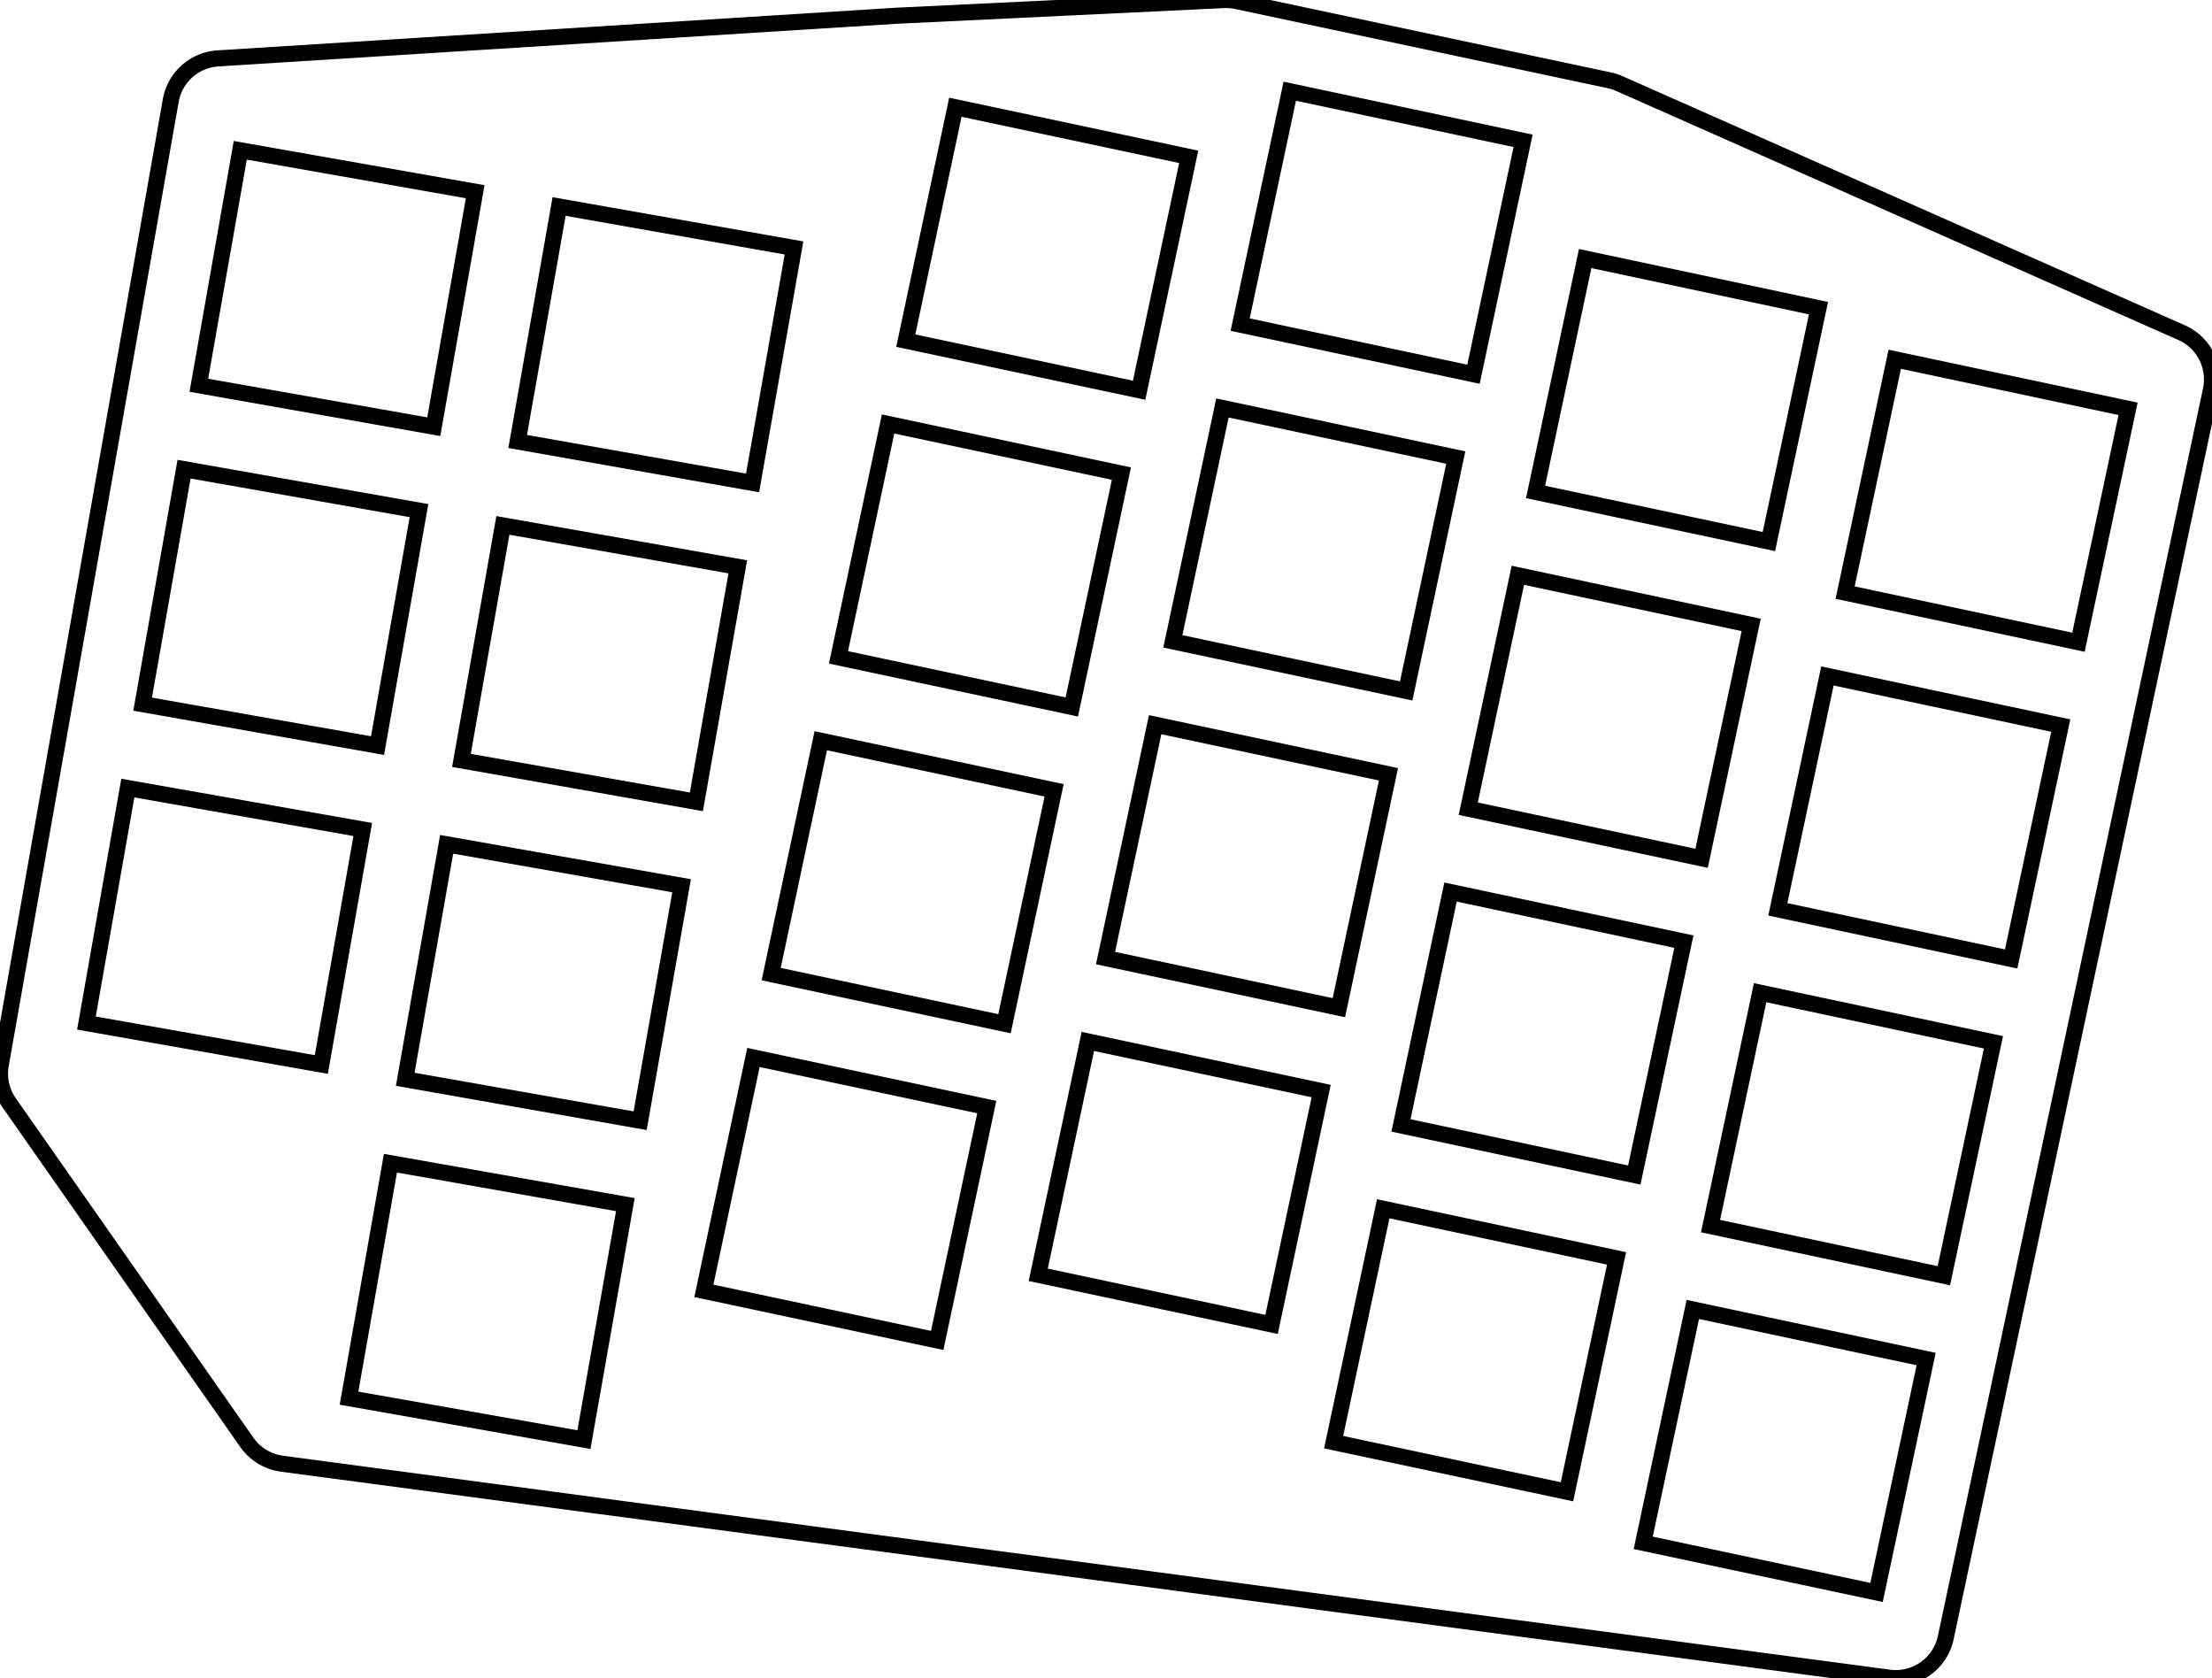 <svg width="129.822mm" height="98.464mm" viewBox="0 0 129.822 98.464" xmlns="http://www.w3.org/2000/svg"><g id="svgGroup" stroke-linecap="round" fill-rule="evenodd" font-size="9pt" stroke="#000" stroke-width="0.25mm" fill="none" style="stroke:#000;stroke-width:0.25mm;fill:none"><path d="M 0.046 62.474 L 10.021 5.901 A 3 3 0 0 1 12.787 3.427 L 52.564 0.927 A 3 3 0 0 1 52.608 0.924 L 71.823 0.003 A 3 3 0 0 1 72.59 0.066 L 94.451 4.712 A 3 3 0 0 1 95.042 4.904 L 128.037 19.517 A 3 3 0 0 1 129.757 22.884 L 114.197 96.087 A 3 3 0 0 1 110.867 98.437 L 16.548 85.883 A 3 3 0 0 1 14.486 84.629 L 0.543 64.716 A 3 3 0 0 1 0.046 62.474 Z M 41.31 75.741 L 55.004 78.651 L 57.914 64.957 L 44.22 62.047 L 41.31 75.741 Z M 53.16 19.986 L 66.855 22.897 L 69.765 9.203 L 56.071 6.292 L 53.16 19.986 Z M 68.835 37.631 L 82.529 40.541 L 85.439 26.847 L 71.745 23.937 L 68.835 37.631 Z M 90.122 28.865 L 103.816 31.776 L 106.727 18.082 L 93.033 15.171 L 90.122 28.865 Z M 49.21 38.571 L 62.904 41.482 L 65.815 27.788 L 52.121 24.877 L 49.21 38.571 Z M 72.785 19.046 L 86.479 21.957 L 89.39 8.263 L 75.696 5.352 L 72.785 19.046 Z M 86.172 47.45 L 99.866 50.361 L 102.777 36.667 L 89.083 33.756 L 86.172 47.45 Z M 45.26 57.156 L 58.954 60.067 L 61.865 46.373 L 48.171 43.462 L 45.26 57.156 Z M 60.934 74.8 L 74.628 77.711 L 77.539 64.017 L 63.845 61.106 L 60.934 74.8 Z M 64.884 56.215 L 78.578 59.126 L 81.489 45.432 L 67.795 42.521 L 64.884 56.215 Z M 78.271 84.619 L 91.965 87.53 L 94.876 73.836 L 81.182 70.925 L 78.271 84.619 Z M 82.222 66.035 L 95.916 68.945 L 98.826 55.251 L 85.132 52.341 L 82.222 66.035 Z M 96.44 90.526 L 110.134 93.437 L 113.045 79.743 L 99.351 76.832 L 96.44 90.526 Z M 100.391 71.941 L 114.085 74.852 L 116.995 61.158 L 103.301 58.247 L 100.391 71.941 Z M 104.341 53.356 L 118.035 56.267 L 120.946 42.573 L 107.252 39.662 L 104.341 53.356 Z M 108.291 34.772 L 121.985 37.682 L 124.896 23.988 L 111.202 21.078 L 108.291 34.772 Z M 30.382 25.904 L 44.169 28.335 L 46.6 14.548 L 32.813 12.117 L 30.382 25.904 Z M 5.072 60.028 L 18.859 62.459 L 21.29 48.671 L 7.503 46.24 L 5.072 60.028 Z M 8.371 41.316 L 22.158 43.747 L 24.59 29.96 L 10.802 27.529 L 8.371 41.316 Z M 11.67 22.605 L 25.458 25.036 L 27.889 11.249 L 14.102 8.818 L 11.67 22.605 Z M 20.484 82.038 L 34.271 84.469 L 36.702 70.682 L 22.915 68.251 L 20.484 82.038 Z M 23.783 63.327 L 37.57 65.758 L 40.002 51.971 L 26.214 49.54 L 23.783 63.327 Z M 27.082 44.616 L 40.87 47.047 L 43.301 33.259 L 29.514 30.828 L 27.082 44.616 Z" vector-effect="non-scaling-stroke"/></g></svg>